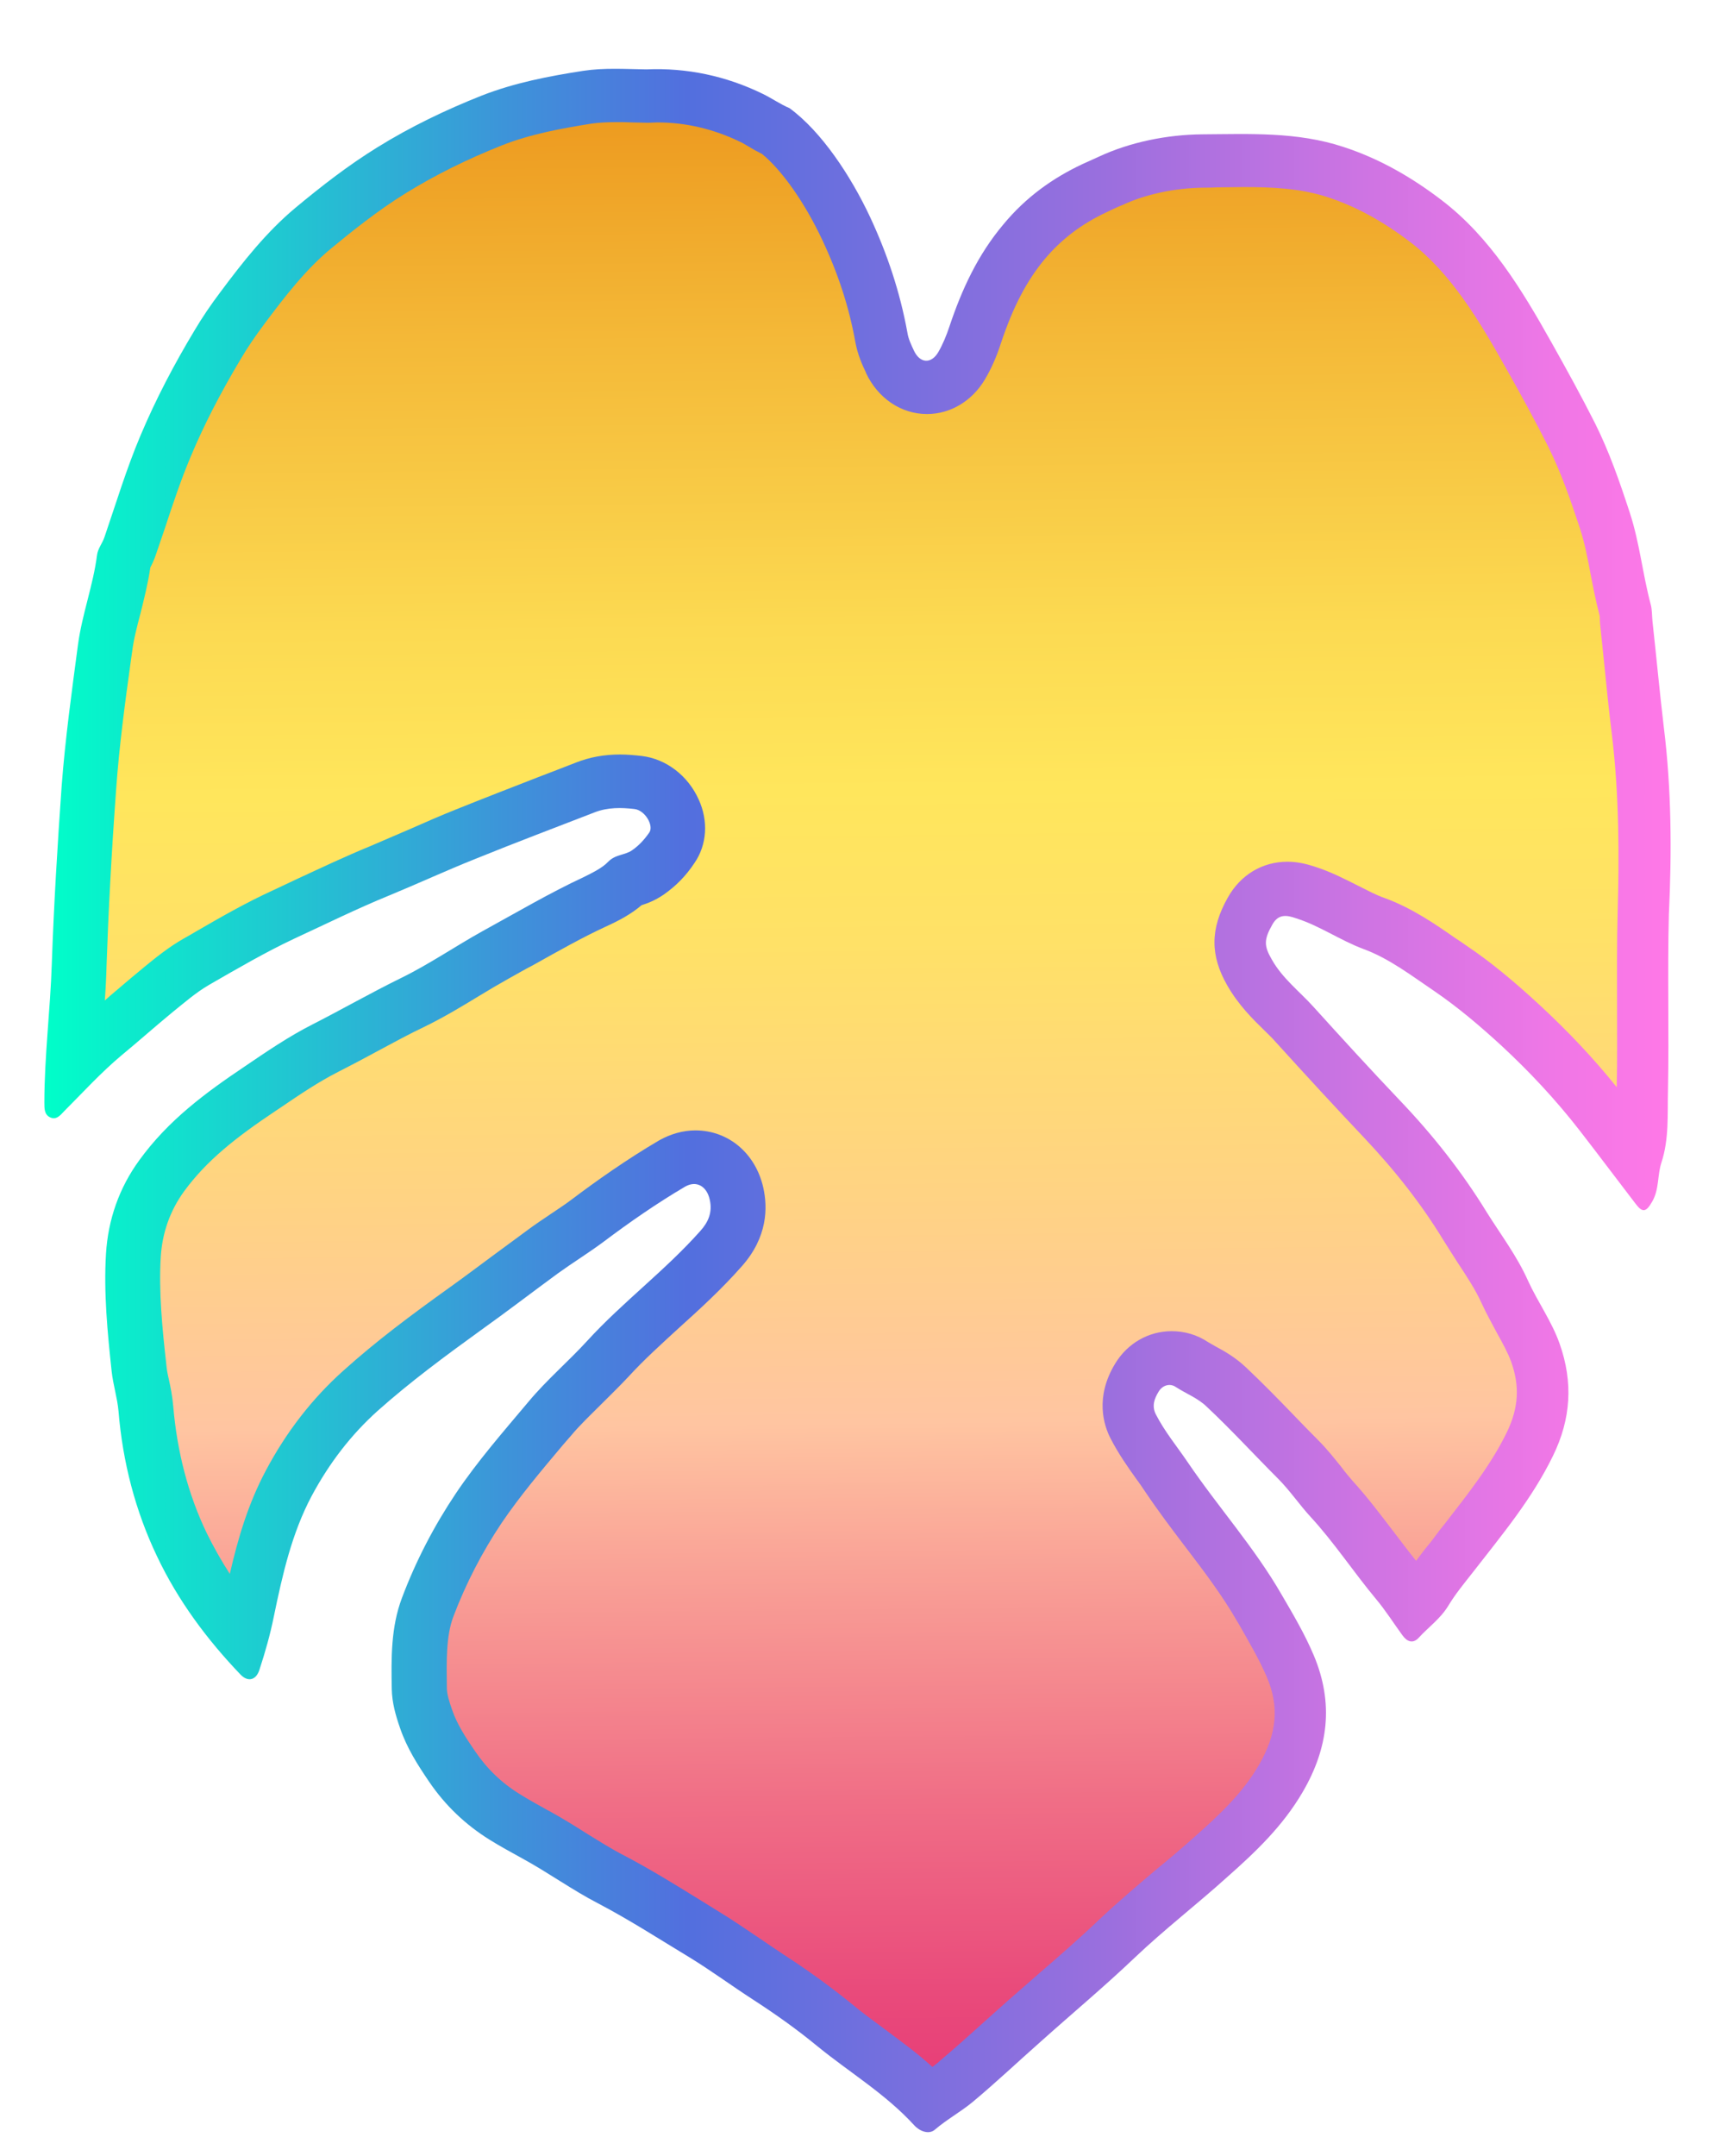 <?xml version="1.0" encoding="utf-8"?>
<!-- Generator: Adobe Illustrator 19.0.0, SVG Export Plug-In . SVG Version: 6.00 Build 0)  -->
<svg version="1.1" id="Layer_1" xmlns="http://www.w3.org/2000/svg" xmlns:xlink="http://www.w3.org/1999/xlink" x="0px" y="0px"
	 viewBox="118 -286.7 576.1 723.7" style="enable-background:new 118 -286.7 576.1 723.7;" xml:space="preserve">
<style type="text/css">
	.st0{fill:url(#SVGID_1_);}
	.st1{fill:url(#SVGID_2_);}
</style>
<linearGradient id="SVGID_1_" gradientUnits="userSpaceOnUse" x1="132.906" y1="82.755" x2="679.194" y2="82.755">
	<stop  offset="0" style="stop-color:#00FFC9"/>
	<stop  offset="3.556353e-02" style="stop-color:#08F1CB"/>
	<stop  offset="0.283" style="stop-color:#3D94D9"/>
	<stop  offset="0.395" style="stop-color:#526FDE"/>
	<stop  offset="0.655" style="stop-color:#9B6FDE"/>
	<stop  offset="0.785" style="stop-color:#C673E2"/>
	<stop  offset="0.927" style="stop-color:#EF77E6"/>
	<stop  offset="1" style="stop-color:#FF78E7"/>
</linearGradient>
<path class="st0" d="M676.9-42.6c-1.4-11.8-2.5-23.7-3.8-35.5c-0.2-1.9-0.1-3.9-0.6-5.7c-2.7-10.1-3.7-20.6-7-30.7
	c-3.4-10.4-6.9-20.5-11.7-30.1c-4.6-9.1-9.5-18-14.5-26.9c-10.1-18-20.7-35.5-36.9-47.9c-10.3-7.9-21.2-14.1-33.2-18
	c-15.5-5.1-31.4-4.3-47.3-4.2c-11.9,0.1-24.3,2.6-35,7.6c-1.8,0.8-3.5,1.6-5.3,2.4c-10,4.7-19,11.1-26.6,20.3
	c-8.5,10.1-13.9,21.7-18.1,34.3c-1,3-2.2,5.9-3.7,8.5c-2.4,4.1-6.2,3.8-8.2-0.5c-0.9-1.9-1.9-4-2.2-6.1
	c-2.5-13.7-6.8-26.5-12.6-38.9c-6.4-13.6-16.2-28.5-27-36.4c-3.1-1.3-5.9-3.3-9-4.8c-12.3-6-25.5-8.8-39.1-8.2
	c-7.1-0.1-14.1-0.6-21.3,0.5c-11.6,1.8-23,4-34,8.3c-12.1,4.8-23.8,10.4-35.1,17.4c-9.7,6-18.6,12.9-27.5,20.3
	c-9.7,8.1-17.6,18.1-25.2,28.3c-3.1,4.1-6.1,8.5-8.7,12.9c-6.8,11.3-12.9,22.9-18.1,35.2c-4.7,11.1-8.2,22.7-12.1,34.1
	c-0.7,2.1-2.2,3.8-2.5,6c-1.3,10.2-5,19.8-6.4,30.1c-2.1,15.8-4.3,31.7-5.5,47.6c-1.4,19.8-2.6,39.6-3.3,59.5
	c-0.5,15.6-2.5,31.1-2.5,46.7c0,2,0,4,1.9,4.9c2.1,1,3.4-0.6,4.8-2.1c6.3-6.3,12.3-12.9,19.1-18.6c5.7-4.7,11.2-9.6,16.9-14.3
	c4.1-3.3,8.2-6.9,12.7-9.5c9.4-5.4,18.8-10.9,28.6-15.5c10.6-4.9,21.1-10.1,31.9-14.5c9.7-4,19.2-8.4,29-12.3
	c13.3-5.4,26.6-10.4,40-15.6c4.4-1.7,8.9-1.6,13.3-1.1c3.6,0.4,6.6,5.6,5,7.9s-3.4,4.3-5.7,5.9c-2.5,1.8-5.6,1.3-8.2,4
	c-1.9,2-5.2,3.6-8,5c-11.6,5.4-22.8,12-34.1,18.2c-9.2,5.1-17.9,11.1-27.3,15.7c-10,4.9-19.8,10.5-29.8,15.6
	c-7.9,4-15.4,9.1-22.9,14.2c-13.1,8.8-25.6,18-35.3,31.4c-6.8,9.3-10.5,20-11.2,31.4c-0.8,13.1,0.5,26.4,1.9,39.5
	c0.5,4.5,1.9,8.9,2.3,13.3c1.4,17.2,5.7,33.6,12.9,48.7c7.1,15,16.9,28.1,28.1,39.8c2.5,2.6,5.3,1.9,6.4-1.8
	c1.9-5.8,3.6-11.8,4.8-17.8c2.9-14,6-27.8,12.7-40.4c5.9-11,13.2-20.5,22.1-28.5c11-9.8,22.8-18.5,34.7-27.1
	c8.7-6.2,17.3-12.8,25.9-19.1c5-3.6,10.2-6.8,15.2-10.5c8.9-6.7,18-13,27.5-18.6c3.8-2.2,7.3-0.2,8.3,4.3c1,4.3-0.5,7.6-3.1,10.5
	c-11.8,13.3-26,23.8-38,36.9c-6.4,7-13.6,13.1-19.7,20.4c-8.4,10-17.1,19.9-24.5,30.9c-7.3,10.9-13.4,22.6-18.1,35.1
	c-3.7,9.8-3.6,20.2-3.4,30.6c0.1,4.6,1.3,8.8,2.8,13.1c2.3,6.7,5.9,12.3,9.7,17.9c5.5,8.1,12.3,14.5,20.3,19.5
	c3.7,2.3,7.4,4.3,11.2,6.4c8.6,4.7,16.6,10.5,25.3,15c10.5,5.5,20.4,11.9,30.5,18c7.4,4.5,14.4,9.7,21.7,14.4
	c7.4,4.8,14.6,9.9,21.4,15.5c10.9,8.9,22.9,16,32.6,26.6c1.8,2,4.9,3.2,6.9,1.5c4.1-3.5,8.7-6,12.7-9.3c7.8-6.5,15.2-13.5,22.9-20.3
	c10.5-9.4,21.3-18.4,31.6-28.2c10-9.5,20.8-17.8,31-27c9.5-8.4,18.7-17.1,25.4-28.6c8.6-14.7,10.5-29.8,3.7-45.9
	c-3-7.1-6.9-13.7-10.7-20.2c-9.2-16-21.4-29.5-31.7-44.7c-3.6-5.3-7.6-10.1-10.6-15.9c-1.5-2.9-0.5-5.4,0.9-7.7s3.9-2.8,5.7-1.6
	c3.5,2.3,7.4,3.7,10.5,6.7c8.2,7.7,15.9,16.1,23.9,24.1c4,4,7.2,8.8,11,12.9c7.9,8.6,14.4,18.5,21.9,27.5c3.2,3.8,5.9,8.1,8.9,12.2
	c1.5,2.1,3.5,3,5.5,0.8c3.3-3.6,7.2-6.3,9.9-10.7c2.4-4,5.4-7.6,8.3-11.3c9.7-12.5,19.8-24.5,26.9-39.1c6-12.3,6.8-24.6,2.2-37.6
	c-2.7-7.6-7.3-13.9-10.6-21.1c-3.7-8.3-9.1-15.4-13.8-22.9c-8.4-13.7-18.3-26.2-29.3-37.7c-9.8-10.3-19.4-20.8-29-31.4
	c-4.7-5.2-10.4-9.5-14-15.9c-2.6-4.5-2.7-6.6,0.2-11.7c2.1-3.8,5.1-3.1,8-2.1c7.9,2.5,14.8,7.4,22.6,10.3c8.7,3.2,16.2,9,23.9,14.2
	c7.9,5.4,15.2,11.6,22.4,18.2c9.5,8.8,18.3,18.2,26.3,28.5c6.3,8.1,12.5,16.4,18.8,24.6c2.4,3.2,3.6,2.8,5.6-0.7
	c2.4-4.1,1.7-8.9,3.1-13.1c2.6-7.9,2-16.1,2.2-24.1c0.4-19.7-0.2-39.4,0.3-59.1C679.6-0.7,679.5-21.7,676.9-42.6z"/>
<linearGradient id="SVGID_2_" gradientUnits="userSpaceOnUse" x1="411.515" y1="416.502" x2="404.515" y2="-257.498">
	<stop  offset="0" style="stop-color:#E73C77"/>
	<stop  offset="5.064076e-02" style="stop-color:#E94A7B"/>
	<stop  offset="0.146" style="stop-color:#F06E86"/>
	<stop  offset="0.274" style="stop-color:#FAA798"/>
	<stop  offset="0.335" style="stop-color:#FFC5A1"/>
	<stop  offset="0.44" style="stop-color:#FFD285"/>
	<stop  offset="0.574" style="stop-color:#FFE167"/>
	<stop  offset="0.65" style="stop-color:#FFE65C"/>
	<stop  offset="0.73" style="stop-color:#FCDA52"/>
	<stop  offset="0.874" style="stop-color:#F4B938"/>
	<stop  offset="1" style="stop-color:#EC971D"/>
</linearGradient>
<path class="st1" d="M431.2,407.2c-5.4-4.9-11.1-9-16.6-13.1c-3.6-2.7-7.1-5.2-10.3-7.9c-6.9-5.6-14.4-11.1-22.9-16.6
	c-2.7-1.8-5.4-3.6-8.3-5.6c-4.5-3-9.1-6.2-13.9-9.1c-2.1-1.3-4.2-2.6-6.3-3.9c-8.1-5-16.5-10.2-25.3-14.8c-4.1-2.1-8.2-4.7-12.6-7.4
	c-3.9-2.5-8-5-12.3-7.4l-0.6-0.3c-3.4-1.9-6.7-3.7-9.7-5.6c-6.1-3.8-10.9-8.5-14.9-14.4c-3.1-4.5-6-9-7.6-13.7
	c-1.1-3.1-1.8-5.5-1.8-7.5c-0.1-8.9-0.3-17.3,2.2-23.9c4.2-11.1,9.7-21.7,16.2-31.4c6.1-9,13.2-17.4,20.6-26.2l2.7-3.1
	c2.9-3.5,6.4-6.8,10-10.4c3-3,6.2-6.1,9.3-9.4c5.2-5.7,11.1-11,17.2-16.6c7-6.3,14.2-12.9,20.9-20.5c8.7-9.8,8.7-19.7,7.2-26.4
	c-2.6-11.5-11.7-19.2-22.8-19.2c-4.2,0-8.3,1.2-12.1,3.3c-11.1,6.5-21.5,13.9-29.2,19.7c-2.2,1.7-4.7,3.3-7.2,5s-5.1,3.4-7.8,5.4
	c-3.7,2.7-7.4,5.5-11,8.1c-4.9,3.6-9.9,7.4-14.8,10.9c-13.7,9.8-25.2,18.4-36.2,28.3c-10.4,9.3-19.1,20.5-26,33.5
	c-5.9,11.1-9.3,22.5-12.1,34.7c-2.9-4.5-5.5-9.1-7.8-13.8c-6.2-12.9-9.9-27.2-11.2-42.4c-0.3-3.5-0.9-6.5-1.5-9.2
	c-0.4-1.7-0.7-3.3-0.8-4.6c-1.4-12.5-2.6-24.7-1.9-36.4c0.5-8.1,3.1-15.5,7.8-22c7.6-10.4,17.4-18.1,30.7-27l1.8-1.2
	c6.6-4.5,12.9-8.7,19.2-11.9c4.5-2.3,8.9-4.6,13.1-6.9c5.6-3,10.9-5.9,16.4-8.5c6.3-3.1,12.1-6.6,17.7-10c3.6-2.2,7-4.2,10.4-6.1
	c2.7-1.5,5.3-3,8-4.4c8.6-4.8,16.7-9.4,25-13.2c3.9-1.8,7.9-3.9,11.4-6.9c1.9-0.6,4.6-1.6,7.5-3.6c4-2.8,7.4-6.2,10.3-10.6
	c4.2-6.1,4.7-14.1,1.4-21.3c-3.6-8-10.9-13.6-19.1-14.6c-2.6-0.3-5-0.5-7.3-0.5c-5.4,0-10.2,0.9-14.8,2.7c-4.2,1.6-8.4,3.3-12.7,4.9
	c-9,3.5-18.3,7.1-27.5,10.8c-5.3,2.1-10.5,4.4-15.5,6.6c-4.7,2-9.1,3.9-13.5,5.8C234,0.8,226,4.6,218.2,8.2c-2.8,1.3-5.7,2.7-8.5,4
	c-9.2,4.2-17.7,9.1-26,13.9c-1.3,0.8-2.6,1.5-4,2.3c-5.1,2.9-9.5,6.5-13.3,9.6c-0.6,0.5-1.2,1-1.8,1.5c-3.3,2.7-6.5,5.5-9.6,8.1
	c-0.6,0.5-1.2,1.1-1.8,1.6c0.3-3.9,0.5-7.9,0.6-11.9c0.6-17.6,1.6-36.9,3.2-58.8c1-14.4,3-29.3,5-43.7l0.4-2.8
	c0.5-4,1.6-8.3,2.8-12.8c1.2-4.9,2.5-9.9,3.3-15.4c0.6-1.1,1.3-2.6,1.9-4.4c1-2.8,1.9-5.7,2.9-8.5c2.8-8.5,5.5-16.6,8.8-24.4
	c4.4-10.5,9.9-21.2,16.9-32.9c2.2-3.7,4.7-7.4,7.7-11.4c7-9.4,14-18.4,22.3-25.3c6.8-5.6,15.8-12.9,25.4-18.8
	c9.9-6.1,20.4-11.3,32.2-16c9.6-3.8,20.1-5.7,30.1-7.3c2.2-0.3,4.8-0.5,8.2-0.5c1.8,0,3.7,0,5.5,0.1c1.6,0,3.2,0.1,4.7,0.1h0.5h0.5
	c0.9,0,1.8-0.1,2.7-0.1c9.6,0,18.9,2.2,27.8,6.5c0.7,0.3,1.7,0.9,2.7,1.5c1.3,0.8,2.9,1.7,4.7,2.6c6.6,5.4,14.2,16.1,20.1,28.6
	c5.4,11.4,9.1,22.7,11.2,34.4c0.8,4.4,2.4,7.9,3.6,10.4v0.1c4,8.5,11.8,13.8,20.5,13.8c7.9,0,15.2-4.4,19.5-11.7
	c2-3.4,3.8-7.3,5.3-12c4.1-12.3,8.7-21.1,14.9-28.5c5.5-6.5,12.2-11.6,20.5-15.5c1.7-0.8,3.3-1.6,5-2.3l0.3-0.1
	c7.9-3.7,17.7-5.8,27.6-5.9c1.5,0,2.9,0,4.4-0.1c3.1,0,6-0.1,8.9-0.1c9.3,0,19.1,0.4,28.2,3.4c9.5,3.1,18.6,8.1,27.9,15.2
	c13.5,10.4,22.9,26,32.1,42.4c4.4,7.8,9.5,17,14.1,26.2c4.4,8.8,7.7,18.5,10.7,27.6c1.5,4.6,2.5,9.7,3.5,15.1
	c0.9,4.6,1.8,9.3,3.1,14.2c0,0.2,0,0.5,0,0.7c0,0.8,0.1,1.7,0.2,2.8c0.5,4.5,0.9,9,1.4,13.5c0.7,7.3,1.5,14.8,2.4,22.2
	c2.6,21,2.5,42.3,2,60.3c-0.3,10.4-0.2,20.8-0.2,30.8c0,9.1,0.1,18.6-0.1,27.8c-7.7-9.6-16.2-18.6-25.8-27.5
	c-9.2-8.5-16.8-14.7-24.5-19.9c-1.2-0.8-2.4-1.7-3.7-2.5c-6.9-4.8-14.8-10.3-24.2-13.7c-2.6-0.9-5.4-2.4-8.4-3.9
	c-4.4-2.2-9.3-4.8-15-6.6c-2.5-0.8-5.5-1.6-9-1.6c-8.5,0-15.8,4.4-20.1,12.1c-5.9,10.5-5.9,19.4-0.1,29.5c3.8,6.6,8.6,11.3,12.4,15
	c1.4,1.4,2.8,2.7,3.9,4c10.7,11.8,20.3,22.2,29.3,31.7c10.8,11.4,19.7,22.8,27,34.8c1.6,2.6,3.2,5,4.7,7.4c3.1,4.7,6,9.1,8,13.5
	c1.7,3.7,3.6,7.1,5.2,10.1c2,3.6,3.7,6.7,4.8,9.7c3,8.3,2.5,15.6-1.4,23.7c-5.3,10.9-12.9,20.5-20.9,30.8c-1.4,1.7-2.7,3.4-4,5.2
	c-0.5,0.7-1.1,1.4-1.6,2c-1.3,1.6-2.6,3.3-4,5.2c-2.5-3.1-4.9-6.3-7.5-9.7c-4.3-5.6-8.7-11.5-13.8-17.1c-1.2-1.4-2.6-3-3.9-4.8
	c-2.2-2.7-4.6-5.8-7.6-8.8c-2.8-2.8-5.7-5.8-8.4-8.6c-5.1-5.3-10.4-10.7-15.9-15.9c-3.7-3.5-7.5-5.6-10.3-7.1c-1-0.6-2-1.1-2.6-1.5
	c-3.6-2.4-7.8-3.6-12.1-3.6c-7.8,0-14.9,4.1-19,10.9c-6.8,11.2-3.9,20.6-1.5,25.2c2.7,5.2,5.8,9.6,8.6,13.5c1.1,1.5,2.1,2.9,3,4.3
	c4.3,6.4,8.9,12.5,13.4,18.4c6.5,8.5,12.6,16.6,17.6,25.3l0.6,1c3.4,6,6.7,11.6,9.2,17.4c4.3,10,3.5,19.2-2.7,29.8
	c-5.4,9.3-13.4,16.8-21.8,24.2c-3.9,3.5-7.9,6.9-12.2,10.4c-6.4,5.4-12.9,10.9-19.3,16.9c-6.7,6.4-13.6,12.4-20.9,18.7
	c-3.4,3-6.9,6-10.3,9c-2.5,2.2-5,4.5-7.5,6.7c-5.1,4.6-10,9-15,13.2C433,405.9,432.1,406.5,431.2,407.2z"/>
</svg>

